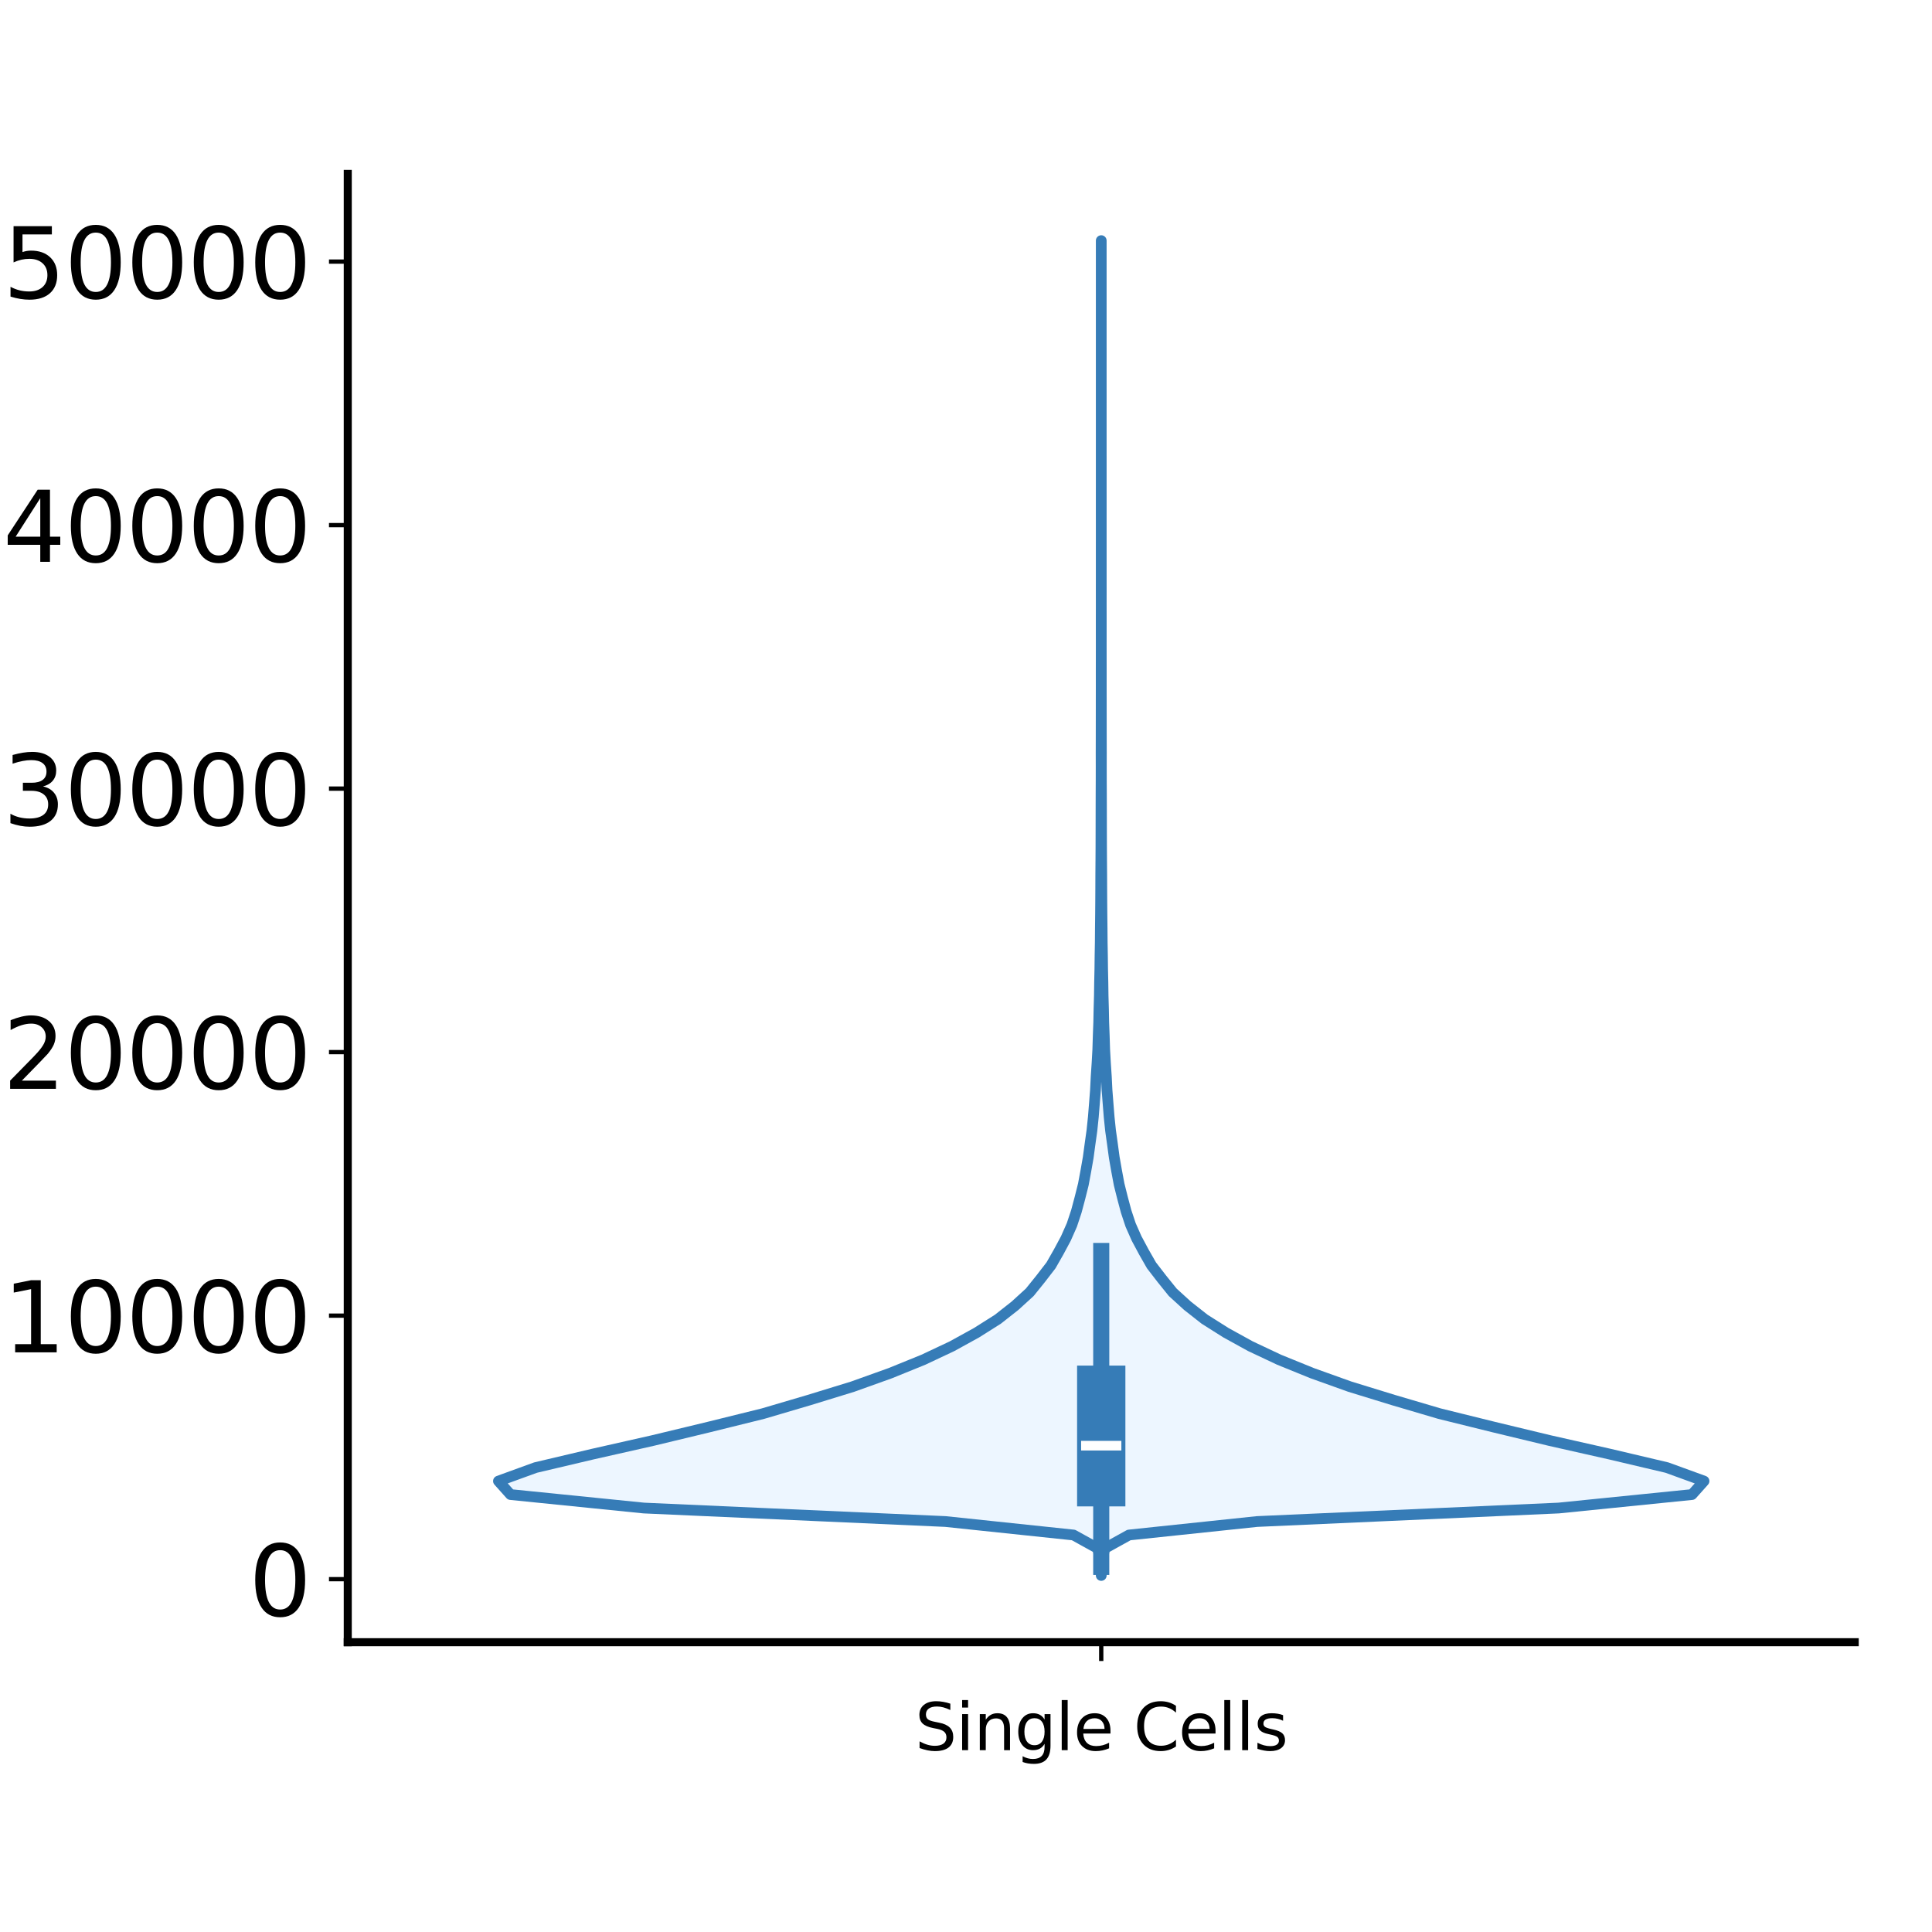 <?xml version="1.0" encoding="utf-8" standalone="no"?>
<!DOCTYPE svg PUBLIC "-//W3C//DTD SVG 1.1//EN"
  "http://www.w3.org/Graphics/SVG/1.1/DTD/svg11.dtd">
<svg xmlns:xlink="http://www.w3.org/1999/xlink" width="360pt" height="360pt" viewBox="0 0 360 360" xmlns="http://www.w3.org/2000/svg" version="1.1">
 <defs>
  <style type="text/css">*{stroke-linejoin: round; stroke-linecap: butt}</style>
 </defs>
 <g id="figure_1">
  <g id="patch_1">
   <path d="M 0 360 
L 360 360 
L 360 0 
L 0 0 
z
" style="fill: #ffffff"/>
  </g>
  <g id="axes_1">
   <g id="patch_2">
    <path d="M 64.8 306 
L 345.6 306 
L 345.6 32.4 
L 64.8 32.4 
z
" style="fill: #ffffff"/>
   </g>
   <g id="FillBetweenPolyCollection_1">
    <defs>
     <path id="m0f10442d2d" d="M 205.204 -66.436 
L 205.196 -66.436 
L 205.075 -68.949 
L 204.571 -71.461 
L 200.032 -73.974 
L 176.175 -76.486 
L 119.985 -78.998 
L 95.125 -81.511 
L 92.88 -84.023 
L 99.792 -86.536 
L 110.444 -89.048 
L 121.572 -91.56 
L 132.005 -94.073 
L 142.161 -96.585 
L 150.689 -99.098 
L 158.863 -101.61 
L 165.874 -104.122 
L 172.06 -106.635 
L 177.39 -109.147 
L 181.951 -111.66 
L 185.927 -114.172 
L 189.121 -116.684 
L 191.877 -119.197 
L 193.902 -121.709 
L 195.84 -124.221 
L 197.274 -126.734 
L 198.619 -129.246 
L 199.729 -131.759 
L 200.563 -134.271 
L 201.233 -136.783 
L 201.864 -139.296 
L 202.333 -141.808 
L 202.774 -144.321 
L 203.113 -146.833 
L 203.465 -149.345 
L 203.727 -151.858 
L 203.927 -154.37 
L 204.122 -156.883 
L 204.247 -159.395 
L 204.416 -161.907 
L 204.556 -164.42 
L 204.633 -166.932 
L 204.728 -169.445 
L 204.779 -171.957 
L 204.851 -174.469 
L 204.887 -176.982 
L 204.944 -179.494 
L 204.974 -182.007 
L 205.019 -184.519 
L 205.038 -187.031 
L 205.067 -189.544 
L 205.088 -192.056 
L 205.102 -194.569 
L 205.11 -197.081 
L 205.129 -199.593 
L 205.143 -202.106 
L 205.15 -204.618 
L 205.154 -207.131 
L 205.158 -209.643 
L 205.165 -212.155 
L 205.175 -214.668 
L 205.179 -217.18 
L 205.174 -219.693 
L 205.181 -222.205 
L 205.184 -224.717 
L 205.187 -227.23 
L 205.189 -229.742 
L 205.192 -232.255 
L 205.19 -234.767 
L 205.194 -237.279 
L 205.196 -239.792 
L 205.194 -242.304 
L 205.194 -244.817 
L 205.197 -247.329 
L 205.195 -249.841 
L 205.197 -252.354 
L 205.197 -254.866 
L 205.197 -257.379 
L 205.199 -259.891 
L 205.199 -262.403 
L 205.197 -264.916 
L 205.197 -267.428 
L 205.199 -269.94 
L 205.199 -272.453 
L 205.199 -274.965 
L 205.2 -277.478 
L 205.2 -279.99 
L 205.2 -282.502 
L 205.199 -285.015 
L 205.199 -287.527 
L 205.2 -290.04 
L 205.199 -292.552 
L 205.199 -295.064 
L 205.2 -297.577 
L 205.199 -300.089 
L 205.2 -302.602 
L 205.2 -305.114 
L 205.2 -307.626 
L 205.2 -310.139 
L 205.2 -312.651 
L 205.2 -315.164 
L 205.2 -315.164 
L 205.2 -315.164 
L 205.2 -312.651 
L 205.2 -310.139 
L 205.2 -307.626 
L 205.2 -305.114 
L 205.2 -302.602 
L 205.201 -300.089 
L 205.2 -297.577 
L 205.201 -295.064 
L 205.201 -292.552 
L 205.2 -290.04 
L 205.201 -287.527 
L 205.201 -285.015 
L 205.2 -282.502 
L 205.2 -279.99 
L 205.2 -277.478 
L 205.201 -274.965 
L 205.201 -272.453 
L 205.201 -269.94 
L 205.203 -267.428 
L 205.203 -264.916 
L 205.201 -262.403 
L 205.201 -259.891 
L 205.203 -257.379 
L 205.203 -254.866 
L 205.203 -252.354 
L 205.205 -249.841 
L 205.203 -247.329 
L 205.206 -244.817 
L 205.206 -242.304 
L 205.204 -239.792 
L 205.206 -237.279 
L 205.21 -234.767 
L 205.208 -232.255 
L 205.211 -229.742 
L 205.213 -227.23 
L 205.216 -224.717 
L 205.219 -222.205 
L 205.226 -219.693 
L 205.221 -217.18 
L 205.225 -214.668 
L 205.235 -212.155 
L 205.242 -209.643 
L 205.246 -207.131 
L 205.25 -204.618 
L 205.257 -202.106 
L 205.271 -199.593 
L 205.29 -197.081 
L 205.298 -194.569 
L 205.312 -192.056 
L 205.333 -189.544 
L 205.362 -187.031 
L 205.381 -184.519 
L 205.426 -182.007 
L 205.456 -179.494 
L 205.513 -176.982 
L 205.549 -174.469 
L 205.621 -171.957 
L 205.672 -169.445 
L 205.767 -166.932 
L 205.844 -164.42 
L 205.984 -161.907 
L 206.153 -159.395 
L 206.278 -156.883 
L 206.473 -154.37 
L 206.673 -151.858 
L 206.935 -149.345 
L 207.287 -146.833 
L 207.626 -144.321 
L 208.067 -141.808 
L 208.536 -139.296 
L 209.167 -136.783 
L 209.837 -134.271 
L 210.671 -131.759 
L 211.781 -129.246 
L 213.126 -126.734 
L 214.56 -124.221 
L 216.498 -121.709 
L 218.523 -119.197 
L 221.279 -116.684 
L 224.473 -114.172 
L 228.449 -111.66 
L 233.01 -109.147 
L 238.34 -106.635 
L 244.526 -104.122 
L 251.537 -101.61 
L 259.711 -99.098 
L 268.239 -96.585 
L 278.395 -94.073 
L 288.828 -91.56 
L 299.956 -89.048 
L 310.608 -86.536 
L 317.52 -84.023 
L 315.275 -81.511 
L 290.415 -78.998 
L 234.225 -76.486 
L 210.368 -73.974 
L 205.829 -71.461 
L 205.325 -68.949 
L 205.204 -66.436 
z
" style="stroke: #367cb7; stroke-width: 2"/>
    </defs>
    <g clip-path="url(#p0f01eaa603)">
     <use xlink:href="#m0f10442d2d" x="0" y="360" style="fill: #edf6ff; stroke: #367cb7; stroke-width: 2"/>
    </g>
   </g>
   <g id="matplotlib.axis_1">
    <g id="xtick_1">
     <g id="line2d_1">
      <defs>
       <path id="m6837c0d797" d="M 0 0 
L 0 3.5 
" style="stroke: #000000; stroke-width: 0.8"/>
      </defs>
      <g>
       <use xlink:href="#m6837c0d797" x="205.2" y="306" style="stroke: #000000; stroke-width: 0.8"/>
      </g>
     </g>
    </g>
    <g id="text_1">
     <!-- Single Cells -->
     <g transform="translate(170.506 326.118) scale(0.12 -0.12)">
      <defs>
       <path id="DejaVuSans-53" d="M 3425 4513 
L 3425 3897 
Q 3066 4069 2747 4153 
Q 2428 4238 2131 4238 
Q 1616 4238 1336 4038 
Q 1056 3838 1056 3469 
Q 1056 3159 1242 3001 
Q 1428 2844 1947 2747 
L 2328 2669 
Q 3034 2534 3370 2195 
Q 3706 1856 3706 1288 
Q 3706 609 3251 259 
Q 2797 -91 1919 -91 
Q 1588 -91 1214 -16 
Q 841 59 441 206 
L 441 856 
Q 825 641 1194 531 
Q 1563 422 1919 422 
Q 2459 422 2753 634 
Q 3047 847 3047 1241 
Q 3047 1584 2836 1778 
Q 2625 1972 2144 2069 
L 1759 2144 
Q 1053 2284 737 2584 
Q 422 2884 422 3419 
Q 422 4038 858 4394 
Q 1294 4750 2059 4750 
Q 2388 4750 2728 4690 
Q 3069 4631 3425 4513 
z
" transform="scale(0.016)"/>
       <path id="DejaVuSans-69" d="M 603 3500 
L 1178 3500 
L 1178 0 
L 603 0 
L 603 3500 
z
M 603 4863 
L 1178 4863 
L 1178 4134 
L 603 4134 
L 603 4863 
z
" transform="scale(0.016)"/>
       <path id="DejaVuSans-6e" d="M 3513 2113 
L 3513 0 
L 2938 0 
L 2938 2094 
Q 2938 2591 2744 2837 
Q 2550 3084 2163 3084 
Q 1697 3084 1428 2787 
Q 1159 2491 1159 1978 
L 1159 0 
L 581 0 
L 581 3500 
L 1159 3500 
L 1159 2956 
Q 1366 3272 1645 3428 
Q 1925 3584 2291 3584 
Q 2894 3584 3203 3211 
Q 3513 2838 3513 2113 
z
" transform="scale(0.016)"/>
       <path id="DejaVuSans-67" d="M 2906 1791 
Q 2906 2416 2648 2759 
Q 2391 3103 1925 3103 
Q 1463 3103 1205 2759 
Q 947 2416 947 1791 
Q 947 1169 1205 825 
Q 1463 481 1925 481 
Q 2391 481 2648 825 
Q 2906 1169 2906 1791 
z
M 3481 434 
Q 3481 -459 3084 -895 
Q 2688 -1331 1869 -1331 
Q 1566 -1331 1297 -1286 
Q 1028 -1241 775 -1147 
L 775 -588 
Q 1028 -725 1275 -790 
Q 1522 -856 1778 -856 
Q 2344 -856 2625 -561 
Q 2906 -266 2906 331 
L 2906 616 
Q 2728 306 2450 153 
Q 2172 0 1784 0 
Q 1141 0 747 490 
Q 353 981 353 1791 
Q 353 2603 747 3093 
Q 1141 3584 1784 3584 
Q 2172 3584 2450 3431 
Q 2728 3278 2906 2969 
L 2906 3500 
L 3481 3500 
L 3481 434 
z
" transform="scale(0.016)"/>
       <path id="DejaVuSans-6c" d="M 603 4863 
L 1178 4863 
L 1178 0 
L 603 0 
L 603 4863 
z
" transform="scale(0.016)"/>
       <path id="DejaVuSans-65" d="M 3597 1894 
L 3597 1613 
L 953 1613 
Q 991 1019 1311 708 
Q 1631 397 2203 397 
Q 2534 397 2845 478 
Q 3156 559 3463 722 
L 3463 178 
Q 3153 47 2828 -22 
Q 2503 -91 2169 -91 
Q 1331 -91 842 396 
Q 353 884 353 1716 
Q 353 2575 817 3079 
Q 1281 3584 2069 3584 
Q 2775 3584 3186 3129 
Q 3597 2675 3597 1894 
z
M 3022 2063 
Q 3016 2534 2758 2815 
Q 2500 3097 2075 3097 
Q 1594 3097 1305 2825 
Q 1016 2553 972 2059 
L 3022 2063 
z
" transform="scale(0.016)"/>
       <path id="DejaVuSans-20" transform="scale(0.016)"/>
       <path id="DejaVuSans-43" d="M 4122 4306 
L 4122 3641 
Q 3803 3938 3442 4084 
Q 3081 4231 2675 4231 
Q 1875 4231 1450 3742 
Q 1025 3253 1025 2328 
Q 1025 1406 1450 917 
Q 1875 428 2675 428 
Q 3081 428 3442 575 
Q 3803 722 4122 1019 
L 4122 359 
Q 3791 134 3420 21 
Q 3050 -91 2638 -91 
Q 1578 -91 968 557 
Q 359 1206 359 2328 
Q 359 3453 968 4101 
Q 1578 4750 2638 4750 
Q 3056 4750 3426 4639 
Q 3797 4528 4122 4306 
z
" transform="scale(0.016)"/>
       <path id="DejaVuSans-73" d="M 2834 3397 
L 2834 2853 
Q 2591 2978 2328 3040 
Q 2066 3103 1784 3103 
Q 1356 3103 1142 2972 
Q 928 2841 928 2578 
Q 928 2378 1081 2264 
Q 1234 2150 1697 2047 
L 1894 2003 
Q 2506 1872 2764 1633 
Q 3022 1394 3022 966 
Q 3022 478 2636 193 
Q 2250 -91 1575 -91 
Q 1294 -91 989 -36 
Q 684 19 347 128 
L 347 722 
Q 666 556 975 473 
Q 1284 391 1588 391 
Q 1994 391 2212 530 
Q 2431 669 2431 922 
Q 2431 1156 2273 1281 
Q 2116 1406 1581 1522 
L 1381 1569 
Q 847 1681 609 1914 
Q 372 2147 372 2553 
Q 372 3047 722 3315 
Q 1072 3584 1716 3584 
Q 2034 3584 2315 3537 
Q 2597 3491 2834 3397 
z
" transform="scale(0.016)"/>
      </defs>
      <use xlink:href="#DejaVuSans-53"/>
      <use xlink:href="#DejaVuSans-69" transform="translate(63.477 0)"/>
      <use xlink:href="#DejaVuSans-6e" transform="translate(91.26 0)"/>
      <use xlink:href="#DejaVuSans-67" transform="translate(154.639 0)"/>
      <use xlink:href="#DejaVuSans-6c" transform="translate(218.115 0)"/>
      <use xlink:href="#DejaVuSans-65" transform="translate(245.898 0)"/>
      <use xlink:href="#DejaVuSans-20" transform="translate(307.422 0)"/>
      <use xlink:href="#DejaVuSans-43" transform="translate(339.209 0)"/>
      <use xlink:href="#DejaVuSans-65" transform="translate(409.033 0)"/>
      <use xlink:href="#DejaVuSans-6c" transform="translate(470.557 0)"/>
      <use xlink:href="#DejaVuSans-6c" transform="translate(498.34 0)"/>
      <use xlink:href="#DejaVuSans-73" transform="translate(526.123 0)"/>
     </g>
    </g>
   </g>
   <g id="matplotlib.axis_2">
    <g id="ytick_1">
     <g id="line2d_2">
      <defs>
       <path id="m8e2644cea7" d="M 0 0 
L -3.5 0 
" style="stroke: #000000; stroke-width: 0.8"/>
      </defs>
      <g>
       <use xlink:href="#m8e2644cea7" x="64.8" y="294.253" style="stroke: #000000; stroke-width: 0.8"/>
      </g>
     </g>
     <g id="text_2">
      <!-- 0 -->
      <g transform="translate(46.347 301.092) scale(0.18 -0.18)">
       <defs>
        <path id="DejaVuSans-30" d="M 2034 4250 
Q 1547 4250 1301 3770 
Q 1056 3291 1056 2328 
Q 1056 1369 1301 889 
Q 1547 409 2034 409 
Q 2525 409 2770 889 
Q 3016 1369 3016 2328 
Q 3016 3291 2770 3770 
Q 2525 4250 2034 4250 
z
M 2034 4750 
Q 2819 4750 3233 4129 
Q 3647 3509 3647 2328 
Q 3647 1150 3233 529 
Q 2819 -91 2034 -91 
Q 1250 -91 836 529 
Q 422 1150 422 2328 
Q 422 3509 836 4129 
Q 1250 4750 2034 4750 
z
" transform="scale(0.016)"/>
       </defs>
       <use xlink:href="#DejaVuSans-30"/>
      </g>
     </g>
    </g>
    <g id="ytick_2">
     <g id="line2d_3">
      <g>
       <use xlink:href="#m8e2644cea7" x="64.8" y="245.151" style="stroke: #000000; stroke-width: 0.8"/>
      </g>
     </g>
     <g id="text_3">
      <!-- 10000 -->
      <g transform="translate(0.537 251.99) scale(0.18 -0.18)">
       <defs>
        <path id="DejaVuSans-31" d="M 794 531 
L 1825 531 
L 1825 4091 
L 703 3866 
L 703 4441 
L 1819 4666 
L 2450 4666 
L 2450 531 
L 3481 531 
L 3481 0 
L 794 0 
L 794 531 
z
" transform="scale(0.016)"/>
       </defs>
       <use xlink:href="#DejaVuSans-31"/>
       <use xlink:href="#DejaVuSans-30" transform="translate(63.623 0)"/>
       <use xlink:href="#DejaVuSans-30" transform="translate(127.246 0)"/>
       <use xlink:href="#DejaVuSans-30" transform="translate(190.869 0)"/>
       <use xlink:href="#DejaVuSans-30" transform="translate(254.492 0)"/>
      </g>
     </g>
    </g>
    <g id="ytick_3">
     <g id="line2d_4">
      <g>
       <use xlink:href="#m8e2644cea7" x="64.8" y="196.049" style="stroke: #000000; stroke-width: 0.8"/>
      </g>
     </g>
     <g id="text_4">
      <!-- 20000 -->
      <g transform="translate(0.537 202.888) scale(0.18 -0.18)">
       <defs>
        <path id="DejaVuSans-32" d="M 1228 531 
L 3431 531 
L 3431 0 
L 469 0 
L 469 531 
Q 828 903 1448 1529 
Q 2069 2156 2228 2338 
Q 2531 2678 2651 2914 
Q 2772 3150 2772 3378 
Q 2772 3750 2511 3984 
Q 2250 4219 1831 4219 
Q 1534 4219 1204 4116 
Q 875 4013 500 3803 
L 500 4441 
Q 881 4594 1212 4672 
Q 1544 4750 1819 4750 
Q 2544 4750 2975 4387 
Q 3406 4025 3406 3419 
Q 3406 3131 3298 2873 
Q 3191 2616 2906 2266 
Q 2828 2175 2409 1742 
Q 1991 1309 1228 531 
z
" transform="scale(0.016)"/>
       </defs>
       <use xlink:href="#DejaVuSans-32"/>
       <use xlink:href="#DejaVuSans-30" transform="translate(63.623 0)"/>
       <use xlink:href="#DejaVuSans-30" transform="translate(127.246 0)"/>
       <use xlink:href="#DejaVuSans-30" transform="translate(190.869 0)"/>
       <use xlink:href="#DejaVuSans-30" transform="translate(254.492 0)"/>
      </g>
     </g>
    </g>
    <g id="ytick_4">
     <g id="line2d_5">
      <g>
       <use xlink:href="#m8e2644cea7" x="64.8" y="146.947" style="stroke: #000000; stroke-width: 0.8"/>
      </g>
     </g>
     <g id="text_5">
      <!-- 30000 -->
      <g transform="translate(0.537 153.786) scale(0.18 -0.18)">
       <defs>
        <path id="DejaVuSans-33" d="M 2597 2516 
Q 3050 2419 3304 2112 
Q 3559 1806 3559 1356 
Q 3559 666 3084 287 
Q 2609 -91 1734 -91 
Q 1441 -91 1130 -33 
Q 819 25 488 141 
L 488 750 
Q 750 597 1062 519 
Q 1375 441 1716 441 
Q 2309 441 2620 675 
Q 2931 909 2931 1356 
Q 2931 1769 2642 2001 
Q 2353 2234 1838 2234 
L 1294 2234 
L 1294 2753 
L 1863 2753 
Q 2328 2753 2575 2939 
Q 2822 3125 2822 3475 
Q 2822 3834 2567 4026 
Q 2313 4219 1838 4219 
Q 1578 4219 1281 4162 
Q 984 4106 628 3988 
L 628 4550 
Q 988 4650 1302 4700 
Q 1616 4750 1894 4750 
Q 2613 4750 3031 4423 
Q 3450 4097 3450 3541 
Q 3450 3153 3228 2886 
Q 3006 2619 2597 2516 
z
" transform="scale(0.016)"/>
       </defs>
       <use xlink:href="#DejaVuSans-33"/>
       <use xlink:href="#DejaVuSans-30" transform="translate(63.623 0)"/>
       <use xlink:href="#DejaVuSans-30" transform="translate(127.246 0)"/>
       <use xlink:href="#DejaVuSans-30" transform="translate(190.869 0)"/>
       <use xlink:href="#DejaVuSans-30" transform="translate(254.492 0)"/>
      </g>
     </g>
    </g>
    <g id="ytick_5">
     <g id="line2d_6">
      <g>
       <use xlink:href="#m8e2644cea7" x="64.8" y="97.845" style="stroke: #000000; stroke-width: 0.8"/>
      </g>
     </g>
     <g id="text_6">
      <!-- 40000 -->
      <g transform="translate(0.537 104.684) scale(0.18 -0.18)">
       <defs>
        <path id="DejaVuSans-34" d="M 2419 4116 
L 825 1625 
L 2419 1625 
L 2419 4116 
z
M 2253 4666 
L 3047 4666 
L 3047 1625 
L 3713 1625 
L 3713 1100 
L 3047 1100 
L 3047 0 
L 2419 0 
L 2419 1100 
L 313 1100 
L 313 1709 
L 2253 4666 
z
" transform="scale(0.016)"/>
       </defs>
       <use xlink:href="#DejaVuSans-34"/>
       <use xlink:href="#DejaVuSans-30" transform="translate(63.623 0)"/>
       <use xlink:href="#DejaVuSans-30" transform="translate(127.246 0)"/>
       <use xlink:href="#DejaVuSans-30" transform="translate(190.869 0)"/>
       <use xlink:href="#DejaVuSans-30" transform="translate(254.492 0)"/>
      </g>
     </g>
    </g>
    <g id="ytick_6">
     <g id="line2d_7">
      <g>
       <use xlink:href="#m8e2644cea7" x="64.8" y="48.743" style="stroke: #000000; stroke-width: 0.8"/>
      </g>
     </g>
     <g id="text_7">
      <!-- 50000 -->
      <g transform="translate(0.537 55.581) scale(0.18 -0.18)">
       <defs>
        <path id="DejaVuSans-35" d="M 691 4666 
L 3169 4666 
L 3169 4134 
L 1269 4134 
L 1269 2991 
Q 1406 3038 1543 3061 
Q 1681 3084 1819 3084 
Q 2600 3084 3056 2656 
Q 3513 2228 3513 1497 
Q 3513 744 3044 326 
Q 2575 -91 1722 -91 
Q 1428 -91 1123 -41 
Q 819 9 494 109 
L 494 744 
Q 775 591 1075 516 
Q 1375 441 1709 441 
Q 2250 441 2565 725 
Q 2881 1009 2881 1497 
Q 2881 1984 2565 2268 
Q 2250 2553 1709 2553 
Q 1456 2553 1204 2497 
Q 953 2441 691 2322 
L 691 4666 
z
" transform="scale(0.016)"/>
       </defs>
       <use xlink:href="#DejaVuSans-35"/>
       <use xlink:href="#DejaVuSans-30" transform="translate(63.623 0)"/>
       <use xlink:href="#DejaVuSans-30" transform="translate(127.246 0)"/>
       <use xlink:href="#DejaVuSans-30" transform="translate(190.869 0)"/>
       <use xlink:href="#DejaVuSans-30" transform="translate(254.492 0)"/>
      </g>
     </g>
    </g>
    <g id="text_8">
     <!-- UMIs per Cell -->
     <g transform="translate(-5.958 208.66) rotate(-90) scale(0.12 -0.12)">
      <defs>
       <path id="DejaVuSans-55" d="M 556 4666 
L 1191 4666 
L 1191 1831 
Q 1191 1081 1462 751 
Q 1734 422 2344 422 
Q 2950 422 3222 751 
Q 3494 1081 3494 1831 
L 3494 4666 
L 4128 4666 
L 4128 1753 
Q 4128 841 3676 375 
Q 3225 -91 2344 -91 
Q 1459 -91 1007 375 
Q 556 841 556 1753 
L 556 4666 
z
" transform="scale(0.016)"/>
       <path id="DejaVuSans-4d" d="M 628 4666 
L 1569 4666 
L 2759 1491 
L 3956 4666 
L 4897 4666 
L 4897 0 
L 4281 0 
L 4281 4097 
L 3078 897 
L 2444 897 
L 1241 4097 
L 1241 0 
L 628 0 
L 628 4666 
z
" transform="scale(0.016)"/>
       <path id="DejaVuSans-49" d="M 628 4666 
L 1259 4666 
L 1259 0 
L 628 0 
L 628 4666 
z
" transform="scale(0.016)"/>
       <path id="DejaVuSans-70" d="M 1159 525 
L 1159 -1331 
L 581 -1331 
L 581 3500 
L 1159 3500 
L 1159 2969 
Q 1341 3281 1617 3432 
Q 1894 3584 2278 3584 
Q 2916 3584 3314 3078 
Q 3713 2572 3713 1747 
Q 3713 922 3314 415 
Q 2916 -91 2278 -91 
Q 1894 -91 1617 61 
Q 1341 213 1159 525 
z
M 3116 1747 
Q 3116 2381 2855 2742 
Q 2594 3103 2138 3103 
Q 1681 3103 1420 2742 
Q 1159 2381 1159 1747 
Q 1159 1113 1420 752 
Q 1681 391 2138 391 
Q 2594 391 2855 752 
Q 3116 1113 3116 1747 
z
" transform="scale(0.016)"/>
       <path id="DejaVuSans-72" d="M 2631 2963 
Q 2534 3019 2420 3045 
Q 2306 3072 2169 3072 
Q 1681 3072 1420 2755 
Q 1159 2438 1159 1844 
L 1159 0 
L 581 0 
L 581 3500 
L 1159 3500 
L 1159 2956 
Q 1341 3275 1631 3429 
Q 1922 3584 2338 3584 
Q 2397 3584 2469 3576 
Q 2541 3569 2628 3553 
L 2631 2963 
z
" transform="scale(0.016)"/>
      </defs>
      <use xlink:href="#DejaVuSans-55"/>
      <use xlink:href="#DejaVuSans-4d" transform="translate(73.193 0)"/>
      <use xlink:href="#DejaVuSans-49" transform="translate(159.473 0)"/>
      <use xlink:href="#DejaVuSans-73" transform="translate(188.965 0)"/>
      <use xlink:href="#DejaVuSans-20" transform="translate(241.064 0)"/>
      <use xlink:href="#DejaVuSans-70" transform="translate(272.852 0)"/>
      <use xlink:href="#DejaVuSans-65" transform="translate(336.328 0)"/>
      <use xlink:href="#DejaVuSans-72" transform="translate(397.852 0)"/>
      <use xlink:href="#DejaVuSans-20" transform="translate(438.965 0)"/>
      <use xlink:href="#DejaVuSans-43" transform="translate(470.752 0)"/>
      <use xlink:href="#DejaVuSans-65" transform="translate(540.576 0)"/>
      <use xlink:href="#DejaVuSans-6c" transform="translate(602.1 0)"/>
      <use xlink:href="#DejaVuSans-6c" transform="translate(629.883 0)"/>
     </g>
    </g>
   </g>
   <g id="line2d_8">
    <path d="M 205.2 291.965 
L 205.2 233.101 
" clip-path="url(#p0f01eaa603)" style="fill: none; stroke: #367cb7; stroke-width: 3; stroke-linecap: square"/>
   </g>
   <g id="line2d_9">
    <path d="M 205.2 276.198 
L 205.2 258.959 
" clip-path="url(#p0f01eaa603)" style="fill: none; stroke: #367cb7; stroke-width: 9; stroke-linecap: square"/>
   </g>
   <g id="line2d_10">
    <path d="M 205.2 269.383 
" clip-path="url(#p0f01eaa603)" style="fill: none; stroke: #367cb7; stroke-width: 1.5; stroke-linecap: square"/>
    <defs>
     <path id="m4901c9a3fc" d="M 3.75 0 
L -3.75 -0 
" style="stroke: #ffffff; stroke-width: 1.8"/>
    </defs>
    <g clip-path="url(#p0f01eaa603)">
     <use xlink:href="#m4901c9a3fc" x="205.2" y="269.383" style="fill: #ffffff; stroke: #ffffff; stroke-width: 1.8"/>
    </g>
   </g>
   <g id="patch_3">
    <path d="M 64.8 306 
L 64.8 32.4 
" style="fill: none; stroke: #000000; stroke-width: 1.5; stroke-linejoin: miter; stroke-linecap: square"/>
   </g>
   <g id="patch_4">
    <path d="M 64.8 306 
L 345.6 306 
" style="fill: none; stroke: #000000; stroke-width: 1.5; stroke-linejoin: miter; stroke-linecap: square"/>
   </g>
  </g>
 </g>
 <defs>
  <clipPath id="p0f01eaa603">
   <rect x="64.8" y="32.4" width="280.8" height="273.6"/>
  </clipPath>
 </defs>
</svg>

